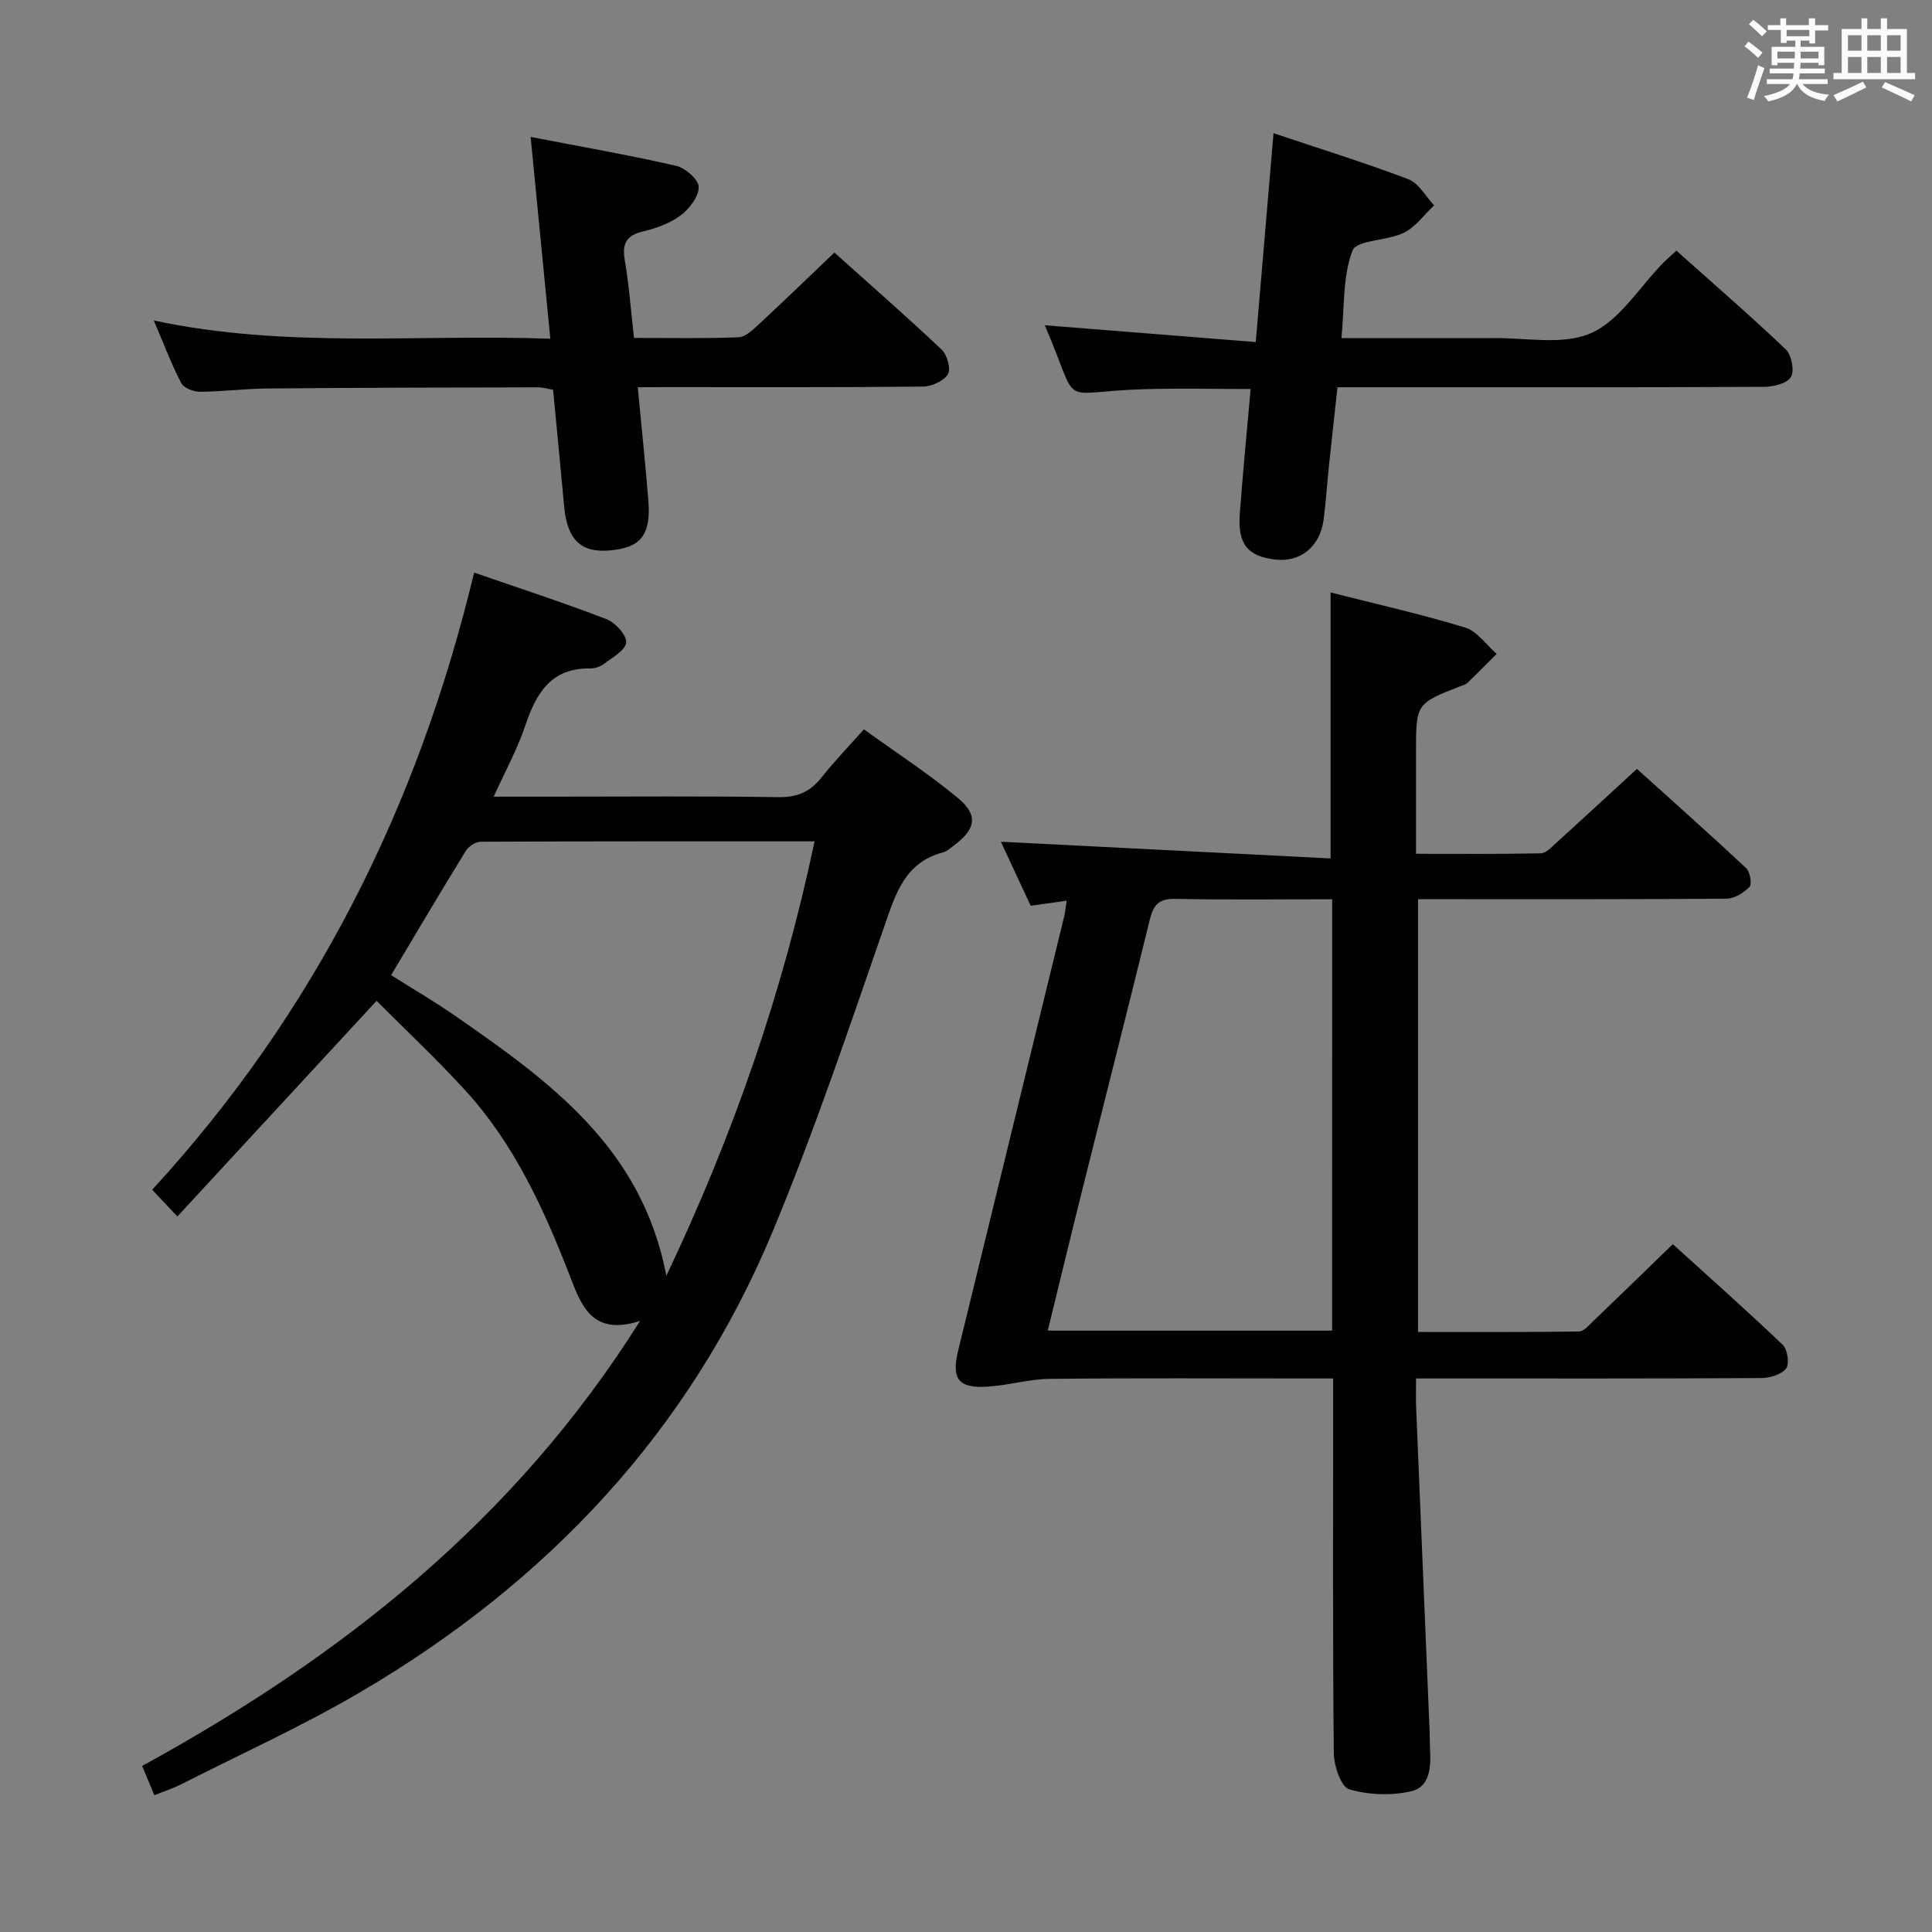 <svg enable-background="new 0 0 400 400" viewBox="0 0 400 400" xmlns="http://www.w3.org/2000/svg"><rect x="0" y="0" width="400" height="400" fill="#808080" stroke="none"/><g fill="#010100"><path d="m275.48 177.73c0-19.29 0-36.88 0-55.07 9.35 2.38 18.71 4.48 27.86 7.27 2.5.76 4.37 3.57 6.53 5.45-2.04 2.03-4.05 4.08-6.12 6.07-.34.32-.89.43-1.36.61-9.22 3.61-9.22 3.61-9.22 13.73v20.98c8.94 0 17.38.08 25.82-.1 1.07-.02 2.21-1.25 3.15-2.1 5.42-4.92 10.8-9.89 16.77-15.38 6.97 6.29 14.88 13.32 22.61 20.55.81.76 1.25 3.28.69 3.88-1.17 1.24-3.12 2.42-4.76 2.44-19.33.16-38.66.11-57.99.11-1.82 0-3.63 0-5.87 0v89.6c11.13 0 22.23.06 33.33-.1 1.03-.02 2.13-1.37 3.06-2.26 5.29-5.06 10.54-10.17 16.36-15.82 7.44 6.75 15.23 13.66 22.76 20.84 1 .95 1.42 3.95.69 4.9-.97 1.26-3.34 1.97-5.11 1.98-21.66.13-43.32.09-64.99.09-1.96 0-3.92 0-6.51 0 0 2.34-.06 4.11.01 5.87.92 22.43 1.87 44.86 2.8 67.28.05 1.17.02 2.33.08 3.5.21 3.65.06 7.89-3.87 8.8-4.1.95-8.86.79-12.87-.4-1.7-.51-3.16-4.89-3.18-7.52-.24-23.83-.14-47.66-.14-71.48 0-1.81 0-3.62 0-6.05-2 0-3.62 0-5.24 0-17.83 0-35.66-.11-53.49.08-4.27.05-8.52 1.34-12.81 1.61-6.05.38-7.53-1.56-6.09-7.48 7.31-29.98 14.64-59.95 21.96-89.92.22-.9.29-1.84.5-3.21-2.68.38-4.91.69-7.45 1.05-2.16-4.64-4.32-9.27-6.17-13.26 22.66 1.16 45.37 2.31 68.26 3.46zm.33 8.45c-11.21 0-21.85.14-32.49-.08-3.39-.07-4.53 1.26-5.27 4.31-4.49 18.36-9.17 36.68-13.75 55.02-2.48 9.93-4.88 19.89-7.37 30.06h58.87c.01-29.78.01-59.22.01-89.31z"/><path d="m31.96 371.68c-.98-2.34-1.66-3.99-2.53-6.06 41.12-22.54 77-50.64 103.09-92.14-10 3.24-12.2-3.31-14.5-9.22-5.38-13.88-11.5-27.35-21.65-38.46-6.01-6.59-12.55-12.7-18.4-18.59-14.06 15.23-27.46 29.73-41.25 44.65-2.11-2.25-3.43-3.65-5.21-5.54 33.51-36.44 55.01-79.2 66.65-127.77 9.69 3.35 18.65 6.26 27.43 9.65 1.82.7 4.2 3.32 4.05 4.83-.16 1.64-2.9 3.11-4.66 4.46-.74.57-1.87.91-2.82.9-8.12-.1-11.17 5.17-13.42 11.88-1.62 4.81-4.11 9.33-6.53 14.67h12.04c15.66 0 31.33-.14 46.98.1 3.92.06 6.56-1.15 8.9-4.12 2.56-3.25 5.46-6.24 8.73-9.92 6.58 4.75 13.26 9.1 19.36 14.13 4.42 3.65 3.86 6.53-.84 10.01-.67.49-1.34 1.13-2.1 1.33-7.91 2.06-9.83 8.5-12.17 15.26-7.35 21.16-14.49 42.44-23.08 63.1-17.28 41.58-46.75 72.78-85.31 95.44-12.01 7.06-24.77 12.83-37.21 19.15-1.58.8-3.3 1.35-5.55 2.26zm49.01-169.78c4.5 2.84 8.95 5.42 13.17 8.35 19.46 13.52 38.75 27.22 43.82 53.89 13.93-29.32 24.1-58.72 30.69-89.95-23.52 0-46.32-.03-69.13.08-1.05 0-2.5.95-3.07 1.88-5.14 8.34-10.11 16.77-15.48 25.75z"/><path d="m132.04 80.17c.79 8.39 1.6 15.97 2.2 23.57.56 7.13-1.64 9.74-8.25 10.24-5.8.44-8.57-2.35-9.19-9.14-.72-7.94-1.51-15.87-2.29-24.14-1.01-.17-2.1-.51-3.19-.51-18.65.04-37.29.08-55.94.24-4.65.04-9.29.65-13.93.68-1.34.01-3.38-.76-3.92-1.79-2.04-3.91-3.6-8.07-5.69-12.97 27.48 5.88 54.44 2.79 82.1 3.78-1.36-13.94-2.67-27.33-4.08-41.78 10.45 2.02 20.34 3.74 30.12 5.98 1.9.44 4.67 2.85 4.68 4.37.02 1.99-1.92 4.52-3.72 5.88-2.18 1.65-5.02 2.67-7.72 3.31-3.47.82-4.47 2.45-3.87 5.94.89 5.19 1.27 10.47 1.91 16.13 7.4 0 14.53.16 21.65-.13 1.49-.06 3.08-1.65 4.35-2.83 5.11-4.73 10.11-9.58 15.49-14.71 7.26 6.51 14.87 13.16 22.21 20.09 1.14 1.08 1.96 4.03 1.29 5.1-.88 1.41-3.36 2.54-5.17 2.56-17.82.18-35.63.11-53.45.11-1.65.02-3.29.02-5.59.02z"/><path d="m216.32 67.34c14.41 1.15 28.59 2.28 43.67 3.48 1.26-14.81 2.44-28.62 3.68-43.24 9.24 3.1 18.68 6.03 27.91 9.52 2.15.82 3.58 3.56 5.34 5.42-2.07 1.94-3.85 4.48-6.29 5.68-3.44 1.69-9.76 1.46-10.61 3.68-2.05 5.33-1.64 11.61-2.29 18.12h27.98c1 0 2 .02 3 0 6.96-.16 14.75 1.57 20.65-1.01 5.94-2.59 10-9.47 14.89-14.46.8-.81 1.66-1.56 2.82-2.64 7.66 6.84 15.31 13.45 22.63 20.42 1.21 1.16 1.86 4.37 1.11 5.71-.74 1.33-3.57 2.06-5.49 2.07-27.48.13-54.95.09-82.43.09-1.81 0-3.62 0-5.98 0-.6 5.55-1.19 10.79-1.74 16.03-.4 3.8-.64 7.61-1.13 11.39-.73 5.55-4.77 8.83-9.91 8.26-5.81-.64-7.91-3.18-7.44-9.52.62-8.43 1.45-16.85 2.24-25.8-7.47 0-14.7-.17-21.91.03-18.63.53-13.06 4.53-20.7-13.23z"/></g><path d="m361.2 9.6.8-1c.9.7 1.9 1.4 2.9 2.3l-.9 1.1c-1-1-2-1.8-2.8-2.4zm.5 10.6c.9-2.1 1.6-4.3 2.3-6.7.4.2.8.4 1.3.6-.7 2.1-1.5 4.3-2.2 6.6zm.4-15.2.9-.9c1 .8 2 1.6 2.8 2.4l-1 1c-.9-.9-1.8-1.7-2.7-2.5zm12.5-1.2h1.2v1.4h2.7v1.1h-2.7v2.7h-1.2v-.6h-1.8v1.3h4.9v3.8h-1.2v-.5h-3.7c0 .4-.1.9-.1 1.2h5.1v1h-5.2c0 .5-.1.9-.2 1.2h6v1h-5.2c1.1 1.3 2.9 2 5.5 2.2-.4.4-.7.8-.9 1.3-2.9-.5-4.8-1.6-5.7-3.5h-.1c-.8 1.7-2.7 2.9-5.9 3.6-.2-.4-.6-.8-.9-1.1 2.8-.6 4.6-1.4 5.4-2.5h-4.8v-1h5.3c.1-.3.2-.7.2-1.2h-4.9v-1h5c0-.4 0-.8.1-1.2h-3.5v.5h-1.2v-3.8h4.9v-1.3h-1.8v.5h-1.2v-2.7h-2.7v-1h2.6v-1.4h1.2v1.4h4.7v-1.4zm-6.6 8.3h3.6c0-.4 0-.9 0-1.4h-3.6zm1.9-4.6h4.7v-1.3h-4.7zm6.6 3.2h-3.7v1.4h3.7z" fill="#fbfafc"/><path d="m385.3 3.8h1.3v2.2h2.8v-2.2h1.3v2.2h4.1v9.1h1.7v1.3h-16.9v-1.3h1.7v-9.1h4.1v-2.2zm.4 13.1.7 1.2c-1.8.9-3.8 1.9-6 2.9-.2-.4-.5-.8-.8-1.3 2.3-1 4.3-1.9 6.1-2.8zm-3.1-6.4h2.8v-3.2h-2.8zm0 4.6h2.8v-3.3h-2.8zm4-4.6h2.8v-3.2h-2.8zm0 4.6h2.8v-3.3h-2.8zm3.7 1.9c2.1.9 4.1 1.8 6.1 2.7l-.7 1.3c-2.2-1.1-4.2-2-6.1-2.9zm3.2-9.7h-2.8v3.2h2.8zm-2.8 7.8h2.8v-3.3h-2.8z" fill="#fbfafc"/></svg>